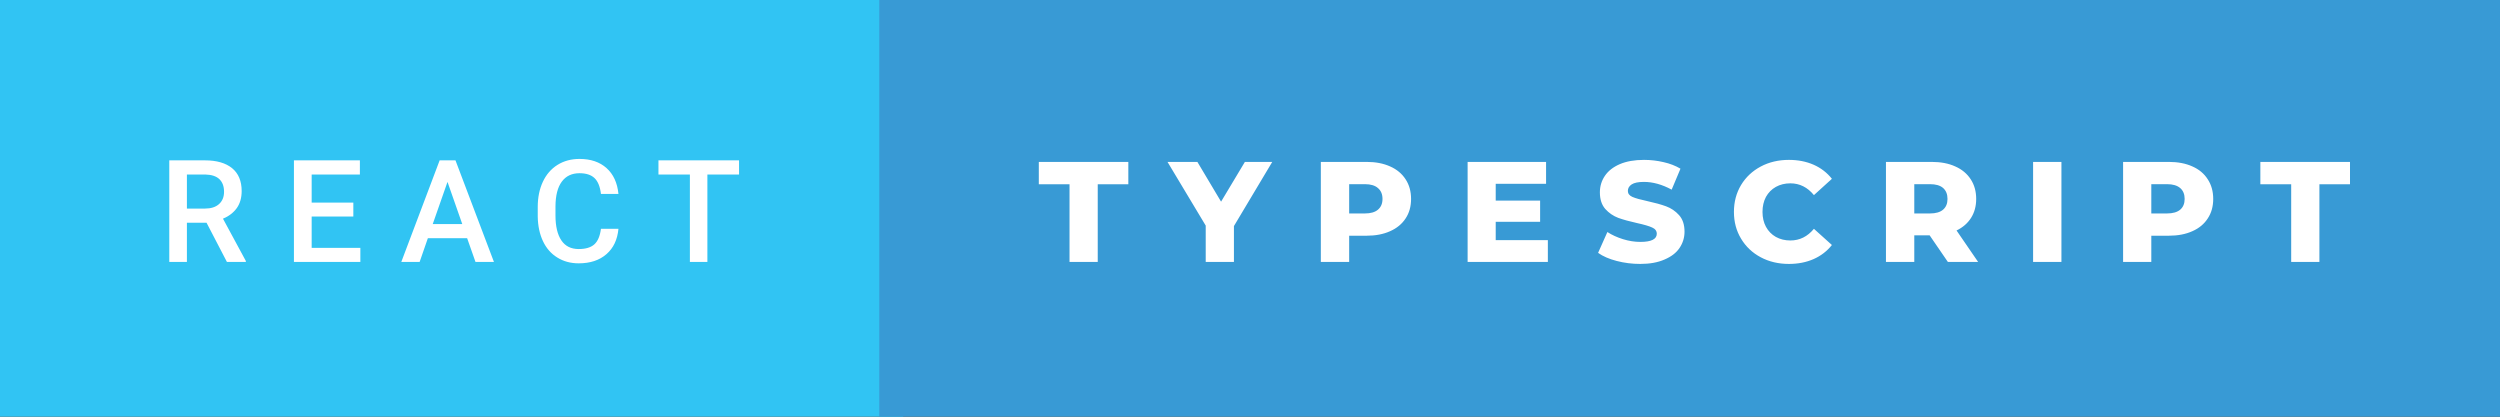 <svg xmlns="http://www.w3.org/2000/svg" width="210" height="35" viewBox="0 0 210 35"><rect x="0" y="0" width="210" height="35" fill="#333333" stroke="none"/><rect class="svg__rect" x="0" y="0" width="75.86" height="35" fill="#31C4F3"/><rect class="svg__rect" x="73.86" y="0" width="136.14" height="35" fill="#389AD5"/><path class="svg__text" d="M15.70 22L14.22 22L14.22 13.47L17.22 13.47Q18.69 13.47 19.50 14.13Q20.30 14.79 20.30 16.05L20.30 16.05Q20.30 16.90 19.89 17.48Q19.47 18.06 18.73 18.37L18.73 18.37L20.65 21.92L20.65 22L19.06 22L17.35 18.71L15.70 18.71L15.70 22ZM15.70 14.66L15.70 17.52L17.22 17.52Q17.97 17.52 18.39 17.15Q18.82 16.77 18.82 16.11L18.82 16.11Q18.82 15.43 18.43 15.05Q18.04 14.68 17.26 14.66L17.26 14.66L15.70 14.66ZM30.27 22L24.69 22L24.69 13.47L30.23 13.47L30.23 14.66L26.18 14.66L26.18 17.02L29.68 17.02L29.68 18.19L26.18 18.19L26.18 20.82L30.27 20.82L30.27 22ZM35.25 22L33.71 22L36.93 13.47L38.26 13.47L41.49 22L39.94 22L39.24 20.01L35.94 20.01L35.25 22ZM37.59 15.28L36.35 18.82L38.83 18.82L37.59 15.28ZM45.17 18.19L45.17 18.19L45.17 17.39Q45.17 16.19 45.60 15.27Q46.03 14.35 46.83 13.85Q47.63 13.35 48.68 13.35L48.68 13.35Q50.09 13.35 50.95 14.12Q51.81 14.89 51.95 16.29L51.95 16.29L50.48 16.29Q50.37 15.37 49.94 14.96Q49.51 14.55 48.68 14.55L48.68 14.55Q47.71 14.55 47.19 15.26Q46.67 15.96 46.66 17.33L46.66 17.33L46.66 18.09Q46.66 19.47 47.16 20.20Q47.65 20.92 48.61 20.92L48.61 20.92Q49.48 20.92 49.92 20.53Q50.36 20.14 50.48 19.22L50.48 19.22L51.95 19.22Q51.82 20.59 50.94 21.35Q50.06 22.12 48.61 22.12L48.61 22.12Q47.59 22.12 46.81 21.63Q46.03 21.15 45.61 20.26Q45.19 19.37 45.17 18.19ZM57.95 14.66L55.31 14.66L55.31 13.47L62.08 13.47L62.08 14.66L59.42 14.66L59.42 22L57.95 22L57.95 14.66Z" fill="#FFFFFF"/><path class="svg__text" d="M89.84 15.48L87.26 15.48L87.26 13.60L94.78 13.60L94.78 15.48L92.21 15.48L92.21 22L89.84 22L89.84 15.48ZM101.28 18.95L98.07 13.60L100.58 13.60L102.57 16.94L104.57 13.60L106.87 13.60L103.65 18.99L103.65 22L101.28 22L101.28 18.95ZM113.33 22L110.95 22L110.95 13.60L114.80 13.60Q115.93 13.60 116.77 13.98Q117.61 14.35 118.07 15.06Q118.53 15.76 118.53 16.71L118.53 16.71Q118.53 17.66 118.07 18.35Q117.61 19.05 116.77 19.42Q115.93 19.80 114.80 19.80L114.80 19.80L113.33 19.80L113.33 22ZM113.33 15.47L113.33 17.93L114.65 17.93Q115.38 17.93 115.75 17.61Q116.13 17.29 116.13 16.71L116.13 16.71Q116.13 16.12 115.75 15.80Q115.38 15.47 114.65 15.47L114.65 15.47L113.33 15.47ZM130.02 22L123.28 22L123.28 13.60L129.87 13.60L129.87 15.44L125.64 15.44L125.64 16.85L129.37 16.85L129.37 18.63L125.64 18.63L125.64 20.17L130.02 20.17L130.02 22ZM134.24 21.24L134.24 21.24L135.02 19.49Q135.59 19.86 136.33 20.09Q137.07 20.32 137.79 20.32L137.79 20.32Q139.16 20.32 139.17 19.64L139.17 19.64Q139.17 19.28 138.78 19.11Q138.39 18.93 137.52 18.74L137.52 18.74Q136.57 18.53 135.93 18.30Q135.30 18.06 134.84 17.55Q134.39 17.03 134.39 16.16L134.39 16.16Q134.39 15.39 134.81 14.77Q135.23 14.15 136.06 13.79Q136.90 13.43 138.10 13.43L138.10 13.43Q138.93 13.43 139.74 13.62Q140.54 13.80 141.16 14.17L141.16 14.17L140.42 15.93Q139.22 15.28 138.09 15.28L138.09 15.28Q137.38 15.28 137.06 15.49Q136.74 15.70 136.74 16.04L136.74 16.04Q136.74 16.37 137.12 16.54Q137.51 16.71 138.36 16.89L138.36 16.89Q139.32 17.10 139.95 17.33Q140.58 17.56 141.04 18.07Q141.50 18.58 141.50 19.46L141.50 19.46Q141.50 20.21 141.08 20.83Q140.67 21.44 139.82 21.80Q138.98 22.17 137.78 22.17L137.78 22.17Q136.76 22.17 135.80 21.92Q134.84 21.67 134.24 21.24ZM145.65 17.80L145.65 17.80Q145.65 16.54 146.25 15.54Q146.85 14.55 147.90 13.99Q148.95 13.43 150.27 13.43L150.27 13.43Q151.42 13.43 152.35 13.84Q153.27 14.25 153.88 15.02L153.88 15.02L152.37 16.39Q151.56 15.40 150.39 15.40L150.39 15.40Q149.71 15.40 149.17 15.70Q148.64 16 148.34 16.54Q148.05 17.09 148.05 17.80L148.05 17.80Q148.05 18.51 148.34 19.05Q148.64 19.60 149.17 19.90Q149.71 20.20 150.39 20.20L150.39 20.20Q151.56 20.20 152.37 19.22L152.37 19.22L153.88 20.58Q153.27 21.35 152.35 21.76Q151.42 22.17 150.27 22.17L150.27 22.17Q148.95 22.17 147.90 21.61Q146.85 21.05 146.25 20.05Q145.65 19.06 145.65 17.80ZM160.80 22L158.42 22L158.42 13.60L162.26 13.60Q163.41 13.60 164.24 13.98Q165.08 14.35 165.54 15.06Q166.00 15.76 166.00 16.71L166.00 16.71Q166.00 17.62 165.57 18.30Q165.14 18.98 164.35 19.36L164.35 19.36L166.16 22L163.62 22L162.09 19.77L160.80 19.77L160.80 22ZM160.80 15.47L160.80 17.93L162.12 17.93Q162.85 17.93 163.22 17.61Q163.59 17.29 163.59 16.71L163.59 16.71Q163.59 16.12 163.22 15.79Q162.85 15.47 162.12 15.47L162.12 15.47L160.80 15.47ZM173.16 22L170.78 22L170.78 13.60L173.16 13.60L173.16 22ZM180.71 22L178.34 22L178.34 13.60L182.18 13.60Q183.32 13.60 184.16 13.98Q185.00 14.35 185.45 15.06Q185.91 15.76 185.91 16.71L185.91 16.71Q185.91 17.66 185.45 18.35Q185.00 19.05 184.16 19.42Q183.32 19.80 182.18 19.80L182.18 19.80L180.71 19.80L180.71 22ZM180.71 15.47L180.71 17.93L182.03 17.93Q182.76 17.93 183.14 17.61Q183.51 17.29 183.51 16.71L183.51 16.71Q183.51 16.12 183.14 15.80Q182.76 15.47 182.03 15.47L182.03 15.47L180.71 15.47ZM192.46 15.48L189.87 15.48L189.87 13.60L197.40 13.60L197.40 15.48L194.83 15.48L194.83 22L192.46 22L192.46 15.48Z" fill="#FFFFFF" x="86.86"/></svg>